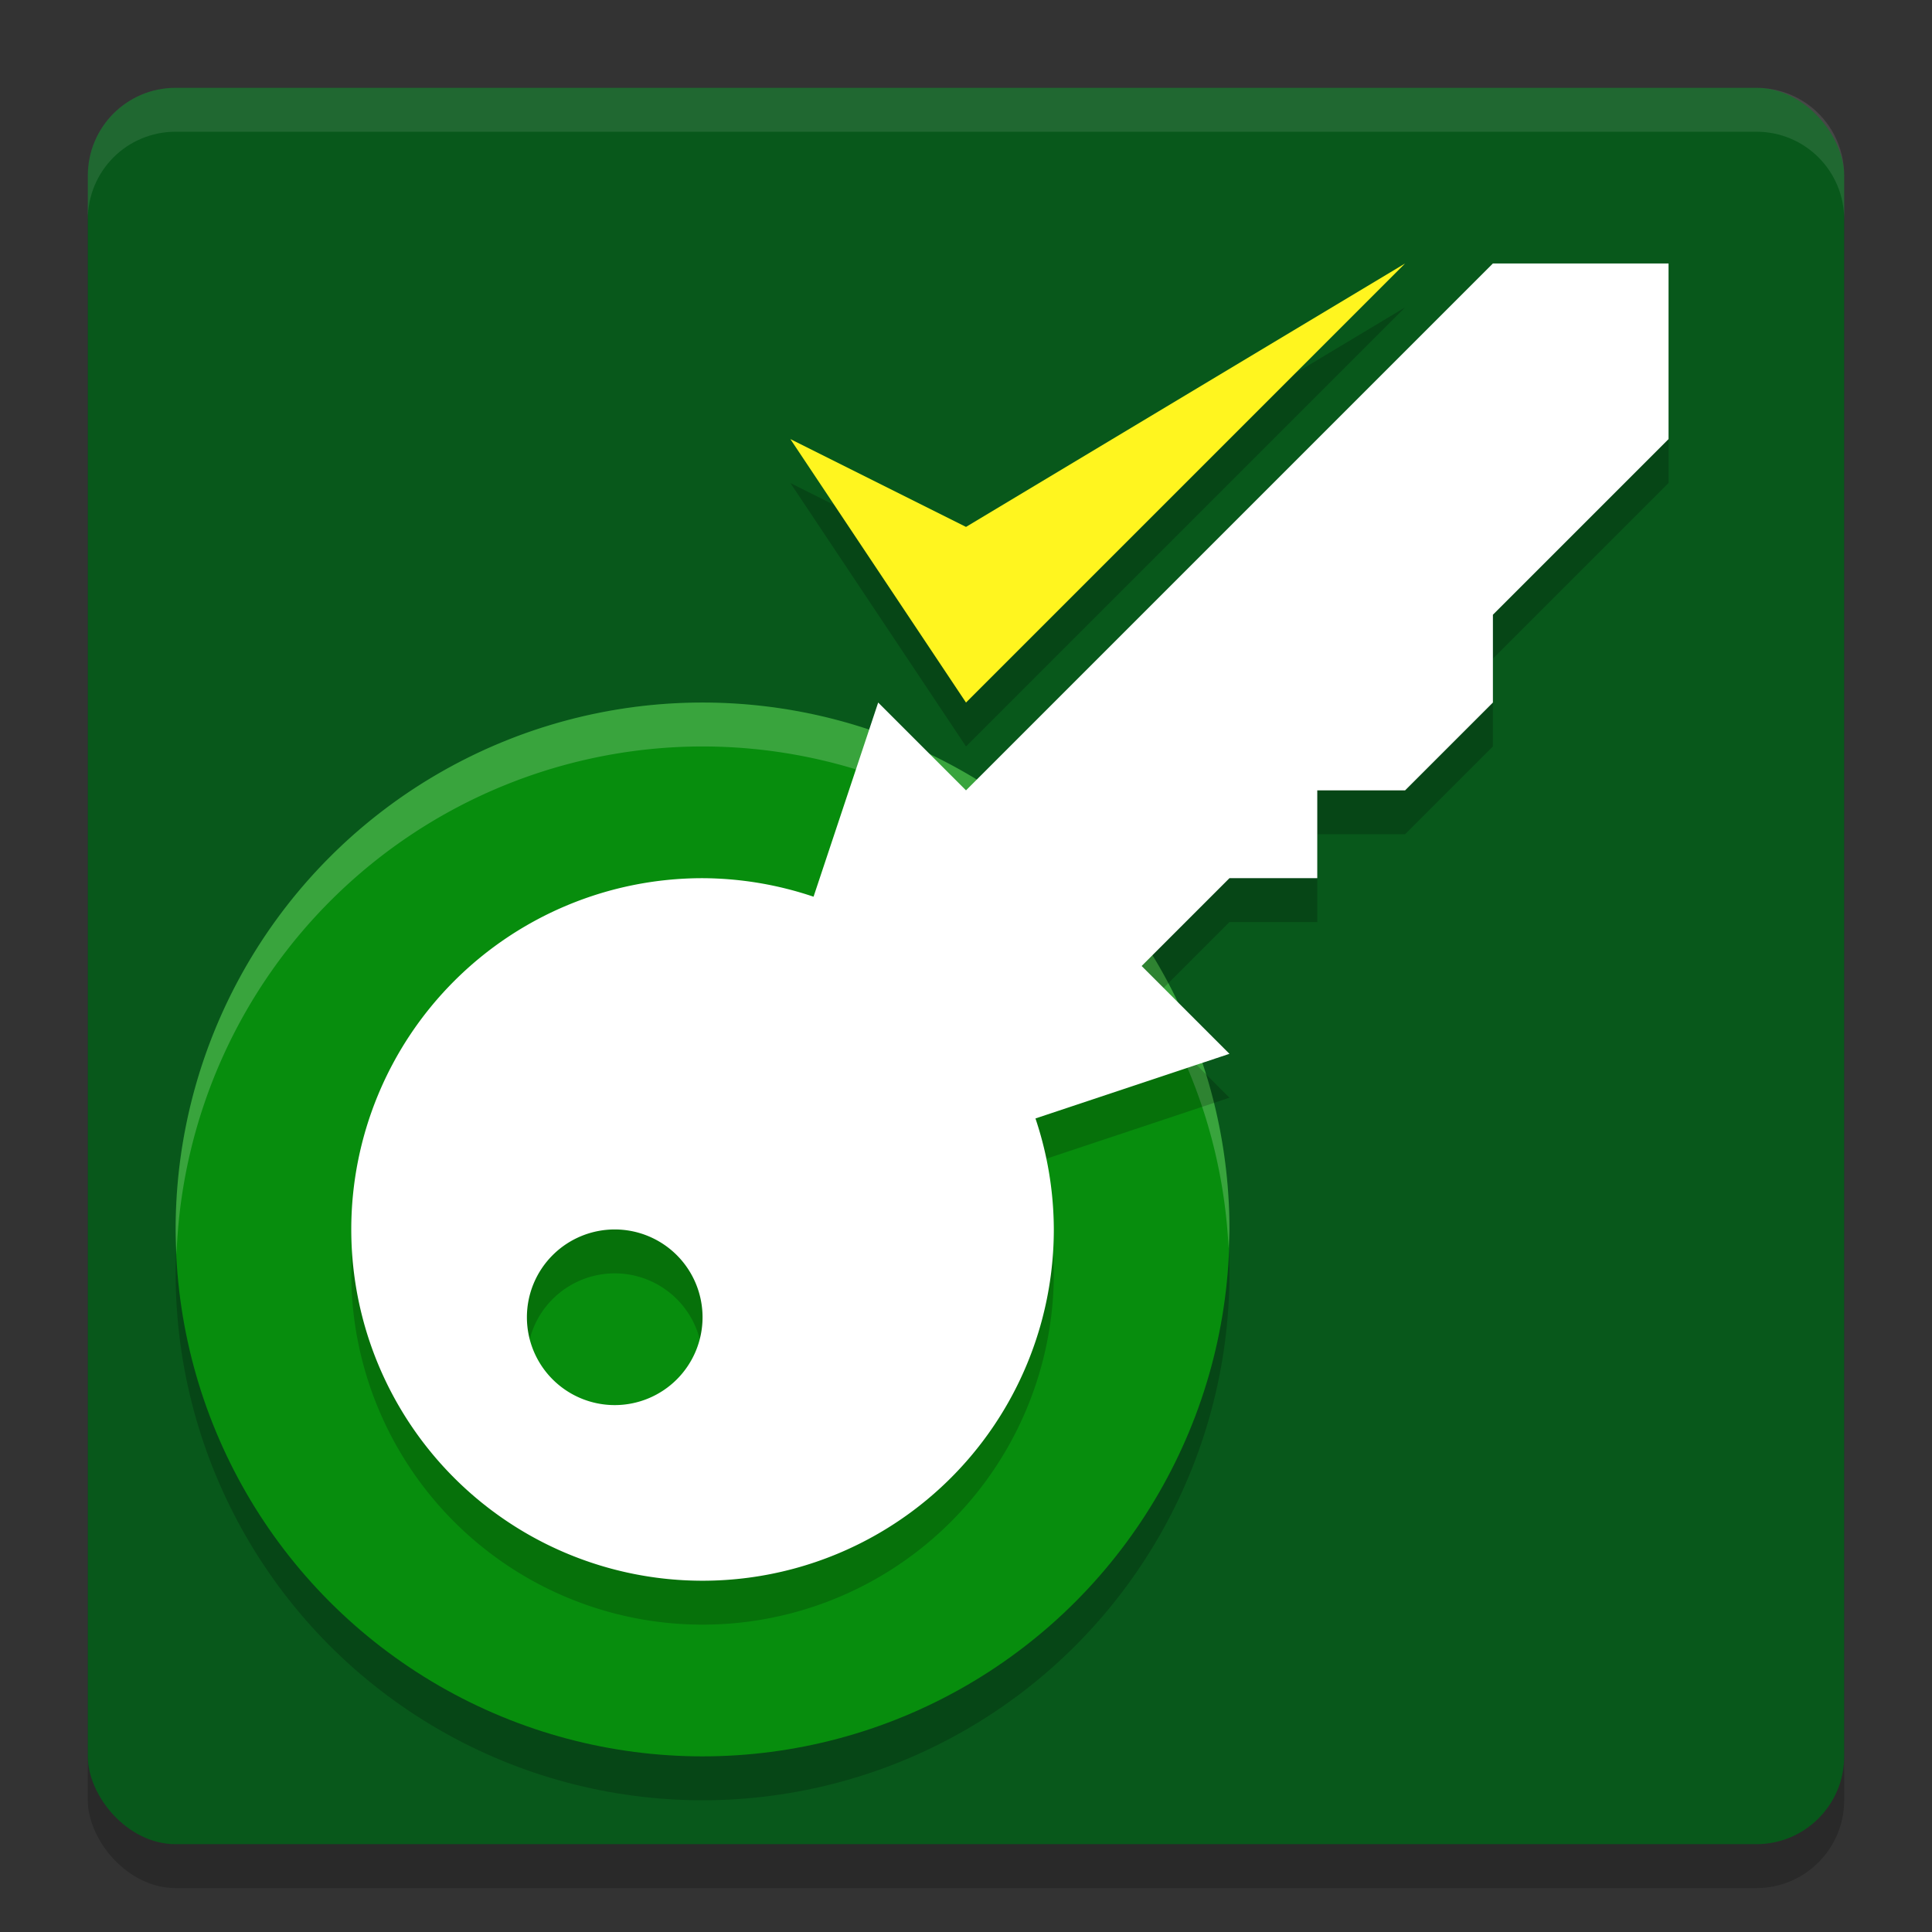 <svg width="22" height="22" version="1.1" xmlns="http://www.w3.org/2000/svg">
 <rect width="100%" height="100%" fill="#333333" stroke="none"/>
 <rect x="1" y="1.5" width="20" height="20" rx="1" ry="1" style="opacity:.2"/>
 <rect x="1" y="1" width="20" height="20" rx="1" ry="1" style="fill:#08581b"/>
 <path d="m2 1c-0.554 0-1 0.446-1 1v0.5c0-0.554 0.446-1 1-1h18c0.554 0 1 0.446 1 1v-0.5c0-0.554-0.446-1-1-1h-18z" style="fill:#ffffff;opacity:.1"/>
 <circle cx="8" cy="14.5" r="6" style="opacity:.2"/>
 <circle cx="8" cy="14" r="6" style="fill:#078d0d"/>
 <path d="M 8 8 A 6 6 0 0 0 2 14 A 6 6 0 0 0 2.01 14.285 A 6 6 0 0 1 8 8.5 A 6 6 0 0 1 13.99 14.215 A 6 6 0 0 0 14 14 A 6 6 0 0 0 8 8 z " style="fill:#ffffff;opacity:.2"/>
 <path d="m17 3.5-6 6-1-1-0.736 2.211a4 4 0 0 0-1.264-0.211 4 4 0 0 0-4 4 4 4 0 0 0 4 4 4 4 0 0 0 4-4 4 4 0 0 0-0.209-1.264l2.209-0.736-1-1 1-1h1v-1h1l1-1v-1l2-2v-2zm-10 11a1 1 0 0 1 1 1 1 1 0 0 1-1 1 1 1 0 0 1-1-1 1 1 0 0 1 1-1z" style="opacity:.2"/>
 <path d="m17 3-6 6-1-1-0.736 2.211a4 4 0 0 0-1.264-0.211 4 4 0 0 0-4 4 4 4 0 0 0 4 4 4 4 0 0 0 4-4 4 4 0 0 0-0.209-1.264l2.209-0.736-1-1 1-1h1v-1h1l1-1v-1l2-2v-2h-2zm-10 11a1 1 0 0 1 1 1 1 1 0 0 1-1 1 1 1 0 0 1-1-1 1 1 0 0 1 1-1z" style="fill:#ffffff"/>
 <path d="m11 8.5-2-3 2 1 5-3z" style="opacity:.2"/>
 <path d="m11 8-2-3 2 1 5-3z" style="fill:#fff51f"/>
</svg>
